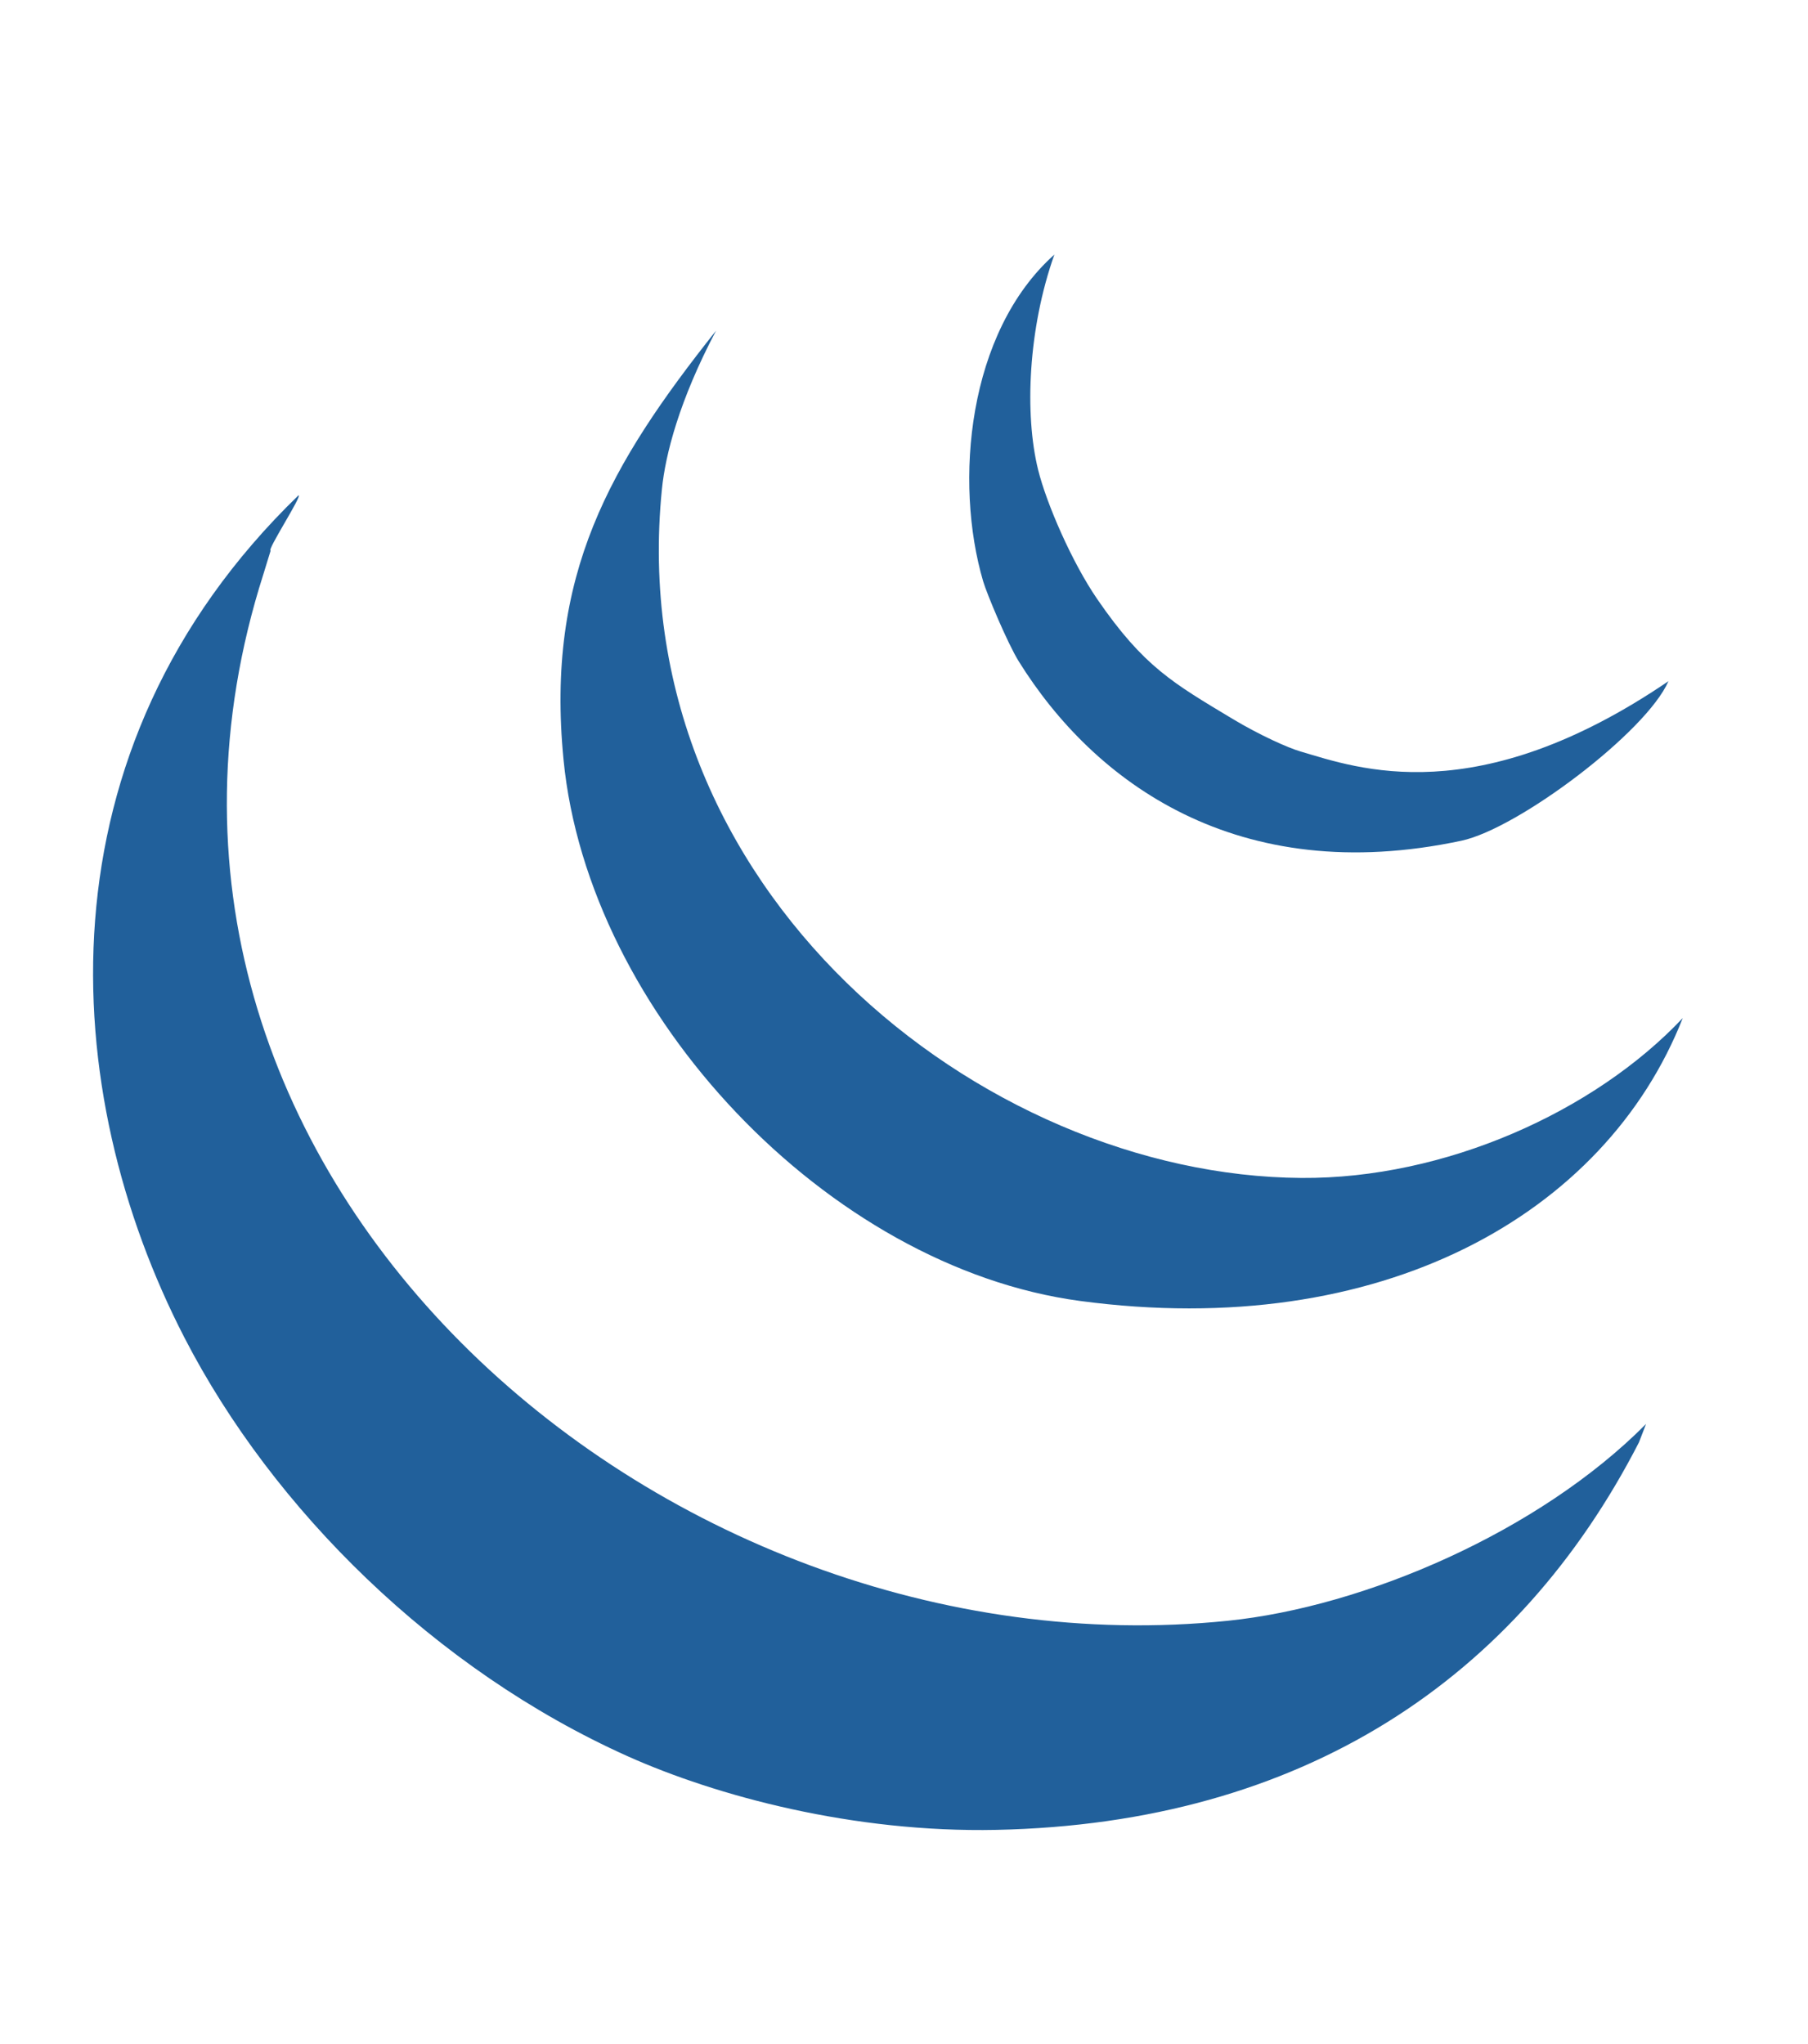 <?xml version="1.0" encoding="UTF-8" standalone="no" ?>
<!DOCTYPE svg PUBLIC "-//W3C//DTD SVG 1.1//EN" "http://www.w3.org/Graphics/SVG/1.1/DTD/svg11.dtd">
<svg xmlns="http://www.w3.org/2000/svg" xmlns:xlink="http://www.w3.org/1999/xlink" version="1.1" width="1771" height="2002" viewBox="0 0 1771 2002" xml:space="preserve">
<desc>Created with Fabric.js 4.2.0</desc>
<defs>
</defs>
<g transform="matrix(0 0 0 0 0 0)" id="1e77f9fb-1318-4721-864e-a9bd081e271a"  >
</g>
<g transform="matrix(1 0 0 1 885.5 1001)" id="17a204d2-8c3a-4480-92e5-19368b184cbe"  >
<rect style="stroke: none; stroke-width: 1; stroke-dasharray: none; stroke-linecap: butt; stroke-dashoffset: 0; stroke-linejoin: miter; stroke-miterlimit: 4; fill: rgb(255,255,255); fill-rule: nonzero; opacity: 1; visibility: hidden;" vector-effect="non-scaling-stroke"  x="-885.5" y="-1001" rx="0" ry="0" width="1771" height="2002" />
</g>
<g transform="matrix(17.34 0 0 17.34 851.69 1138.66)"  >
<path style="stroke: none; stroke-width: 1; stroke-dasharray: none; stroke-linecap: butt; stroke-dashoffset: 0; stroke-linejoin: miter; stroke-miterlimit: 4; fill: rgb(33,96,155); fill-rule: evenodd; opacity: 1;" vector-effect="non-scaling-stroke"  transform=" translate(-44.84, -60.7)" d="M 88.708 75.464 L 88.306 76.506 C 81.456 89.846 69.317 98.03 52.003 98.391 C 43.909 98.558 36.197 96.481 31.159 94.223 C 20.287 89.338 11.142 80.279 6.148 70.6 C -1.016 56.725 -2.308 37.424 12.588 23.008 C 12.818 23.008 10.781 26.134 11.011 26.134 L 10.601 27.468 C -0.133 61.074 32.938 89.874 65.086 86.58 C 72.812 85.788 82.664 81.557 88.708 75.464" stroke-linecap="round" />
</g>
<g transform="matrix(17.34 0 0 17.34 1098.77 802.61)"  >
<path style="stroke: none; stroke-width: 1; stroke-dasharray: none; stroke-linecap: butt; stroke-dashoffset: 0; stroke-linejoin: miter; stroke-miterlimit: 4; fill: rgb(33,96,155); fill-rule: evenodd; opacity: 1;" vector-effect="non-scaling-stroke"  transform=" translate(-59.1, -41.32)" d="M 69.254 61.568 C 77.342 61.623 85.79 57.843 90.793 52.536 C 86.416 63.646 73.743 70.787 56.749 68.516 C 42.519 66.612 28.964 52.293 27.568 37.945 C 26.547 27.503 30.186 21.271 36.183 13.711 C 34.099 17.665 33.32 20.714 33.126 22.659 C 30.848 45.247 51.17 61.449 69.254 61.568" stroke-linecap="round" />
</g>
<g transform="matrix(17.34 0 0 17.34 1291.85 542.1)"  >
<path style="stroke: none; stroke-width: 1; stroke-dasharray: none; stroke-linecap: butt; stroke-dashoffset: 0; stroke-linejoin: miter; stroke-miterlimit: 4; fill: rgb(33,96,155); fill-rule: evenodd; opacity: 1;" vector-effect="non-scaling-stroke"  transform=" translate(-70.23, -26.3)" d="M 89.98 33.512 C 88.723 36.396 81.484 41.842 78.287 42.523 C 65.628 45.22 57.521 39.217 53.274 32.386 C 52.643 31.366 51.476 28.58 51.267 27.871 C 49.62 22.271 50.377 13.801 55.29 9.417 C 53.81 13.586 53.594 18.428 54.373 21.576 C 54.845 23.479 56.283 26.802 57.722 28.892 C 60.34 32.699 62.001 33.624 65.364 35.646 C 66.879 36.556 68.504 37.286 69.206 37.486 C 72.395 38.425 79.128 40.898 89.981 33.512" stroke-linecap="round" />
</g>
</svg>